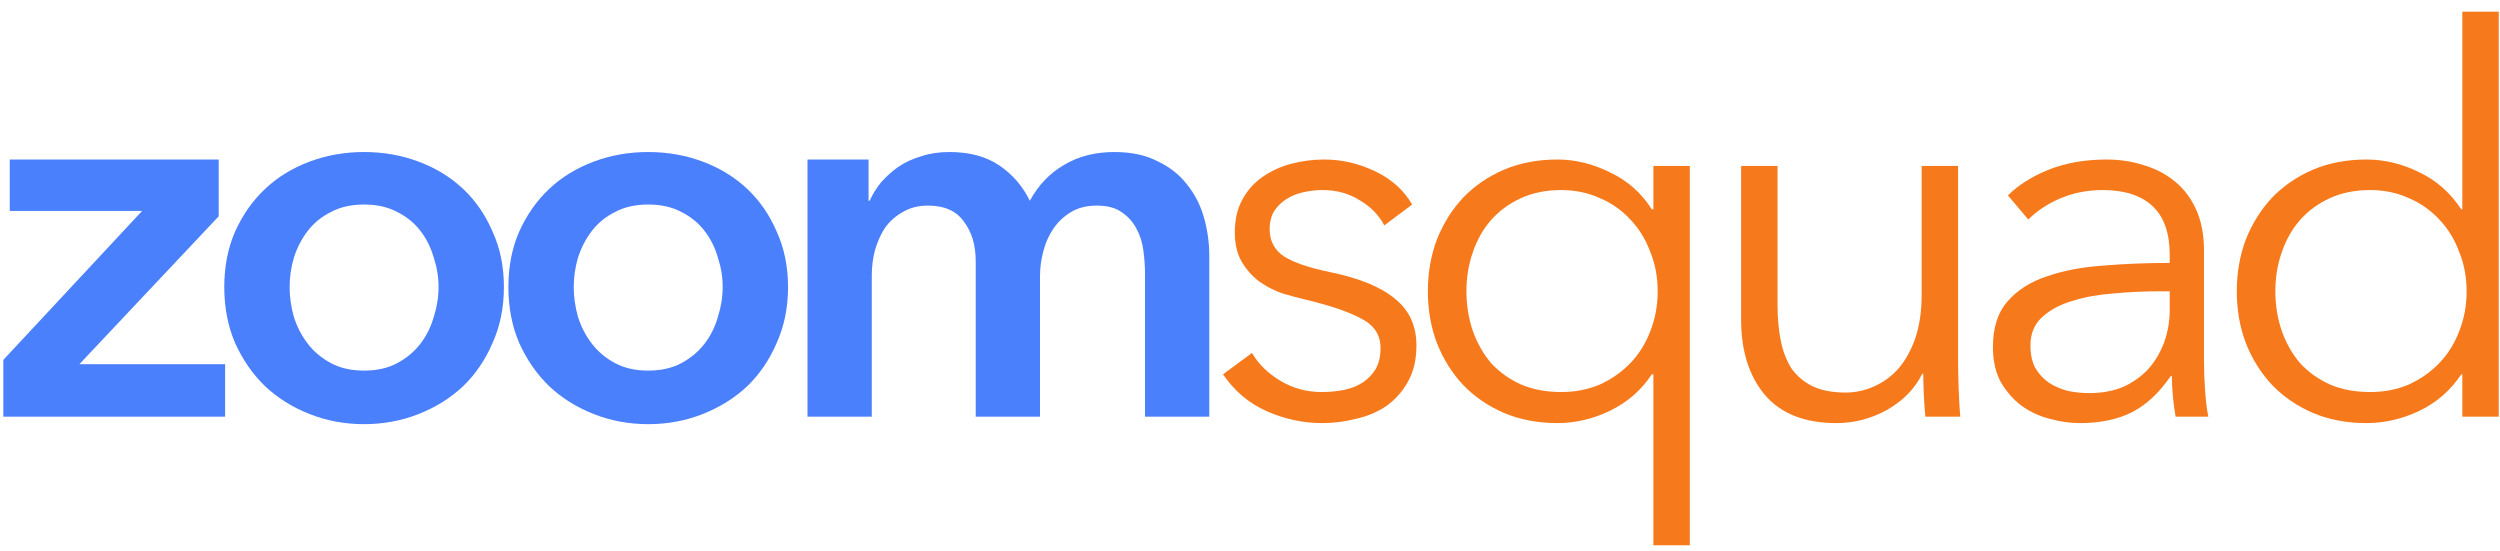 <svg width="168" height="37" viewBox="0 0 168 37" fill="none" xmlns="http://www.w3.org/2000/svg">
<path d="M93.024 15.148C92.664 14.452 92.112 13.888 91.368 13.456C90.648 13 89.82 12.772 88.884 12.772C88.452 12.772 88.02 12.82 87.588 12.916C87.156 13.012 86.772 13.168 86.436 13.384C86.1 13.6 85.824 13.876 85.608 14.212C85.416 14.548 85.32 14.944 85.32 15.4C85.32 16.192 85.644 16.804 86.292 17.236C86.94 17.644 87.96 17.992 89.352 18.28C91.344 18.688 92.808 19.288 93.744 20.08C94.704 20.848 95.184 21.892 95.184 23.212C95.184 24.172 94.992 24.988 94.608 25.66C94.248 26.308 93.768 26.848 93.168 27.28C92.568 27.688 91.884 27.976 91.116 28.144C90.372 28.336 89.616 28.432 88.848 28.432C87.576 28.432 86.34 28.168 85.14 27.64C83.94 27.112 82.956 26.284 82.188 25.156L84.132 23.716C84.564 24.46 85.2 25.084 86.04 25.588C86.88 26.092 87.804 26.344 88.812 26.344C89.34 26.344 89.844 26.296 90.324 26.2C90.804 26.104 91.224 25.936 91.584 25.696C91.944 25.456 92.232 25.156 92.448 24.796C92.664 24.412 92.772 23.944 92.772 23.392C92.772 22.504 92.34 21.844 91.476 21.412C90.636 20.956 89.412 20.536 87.804 20.152C87.3 20.032 86.76 19.888 86.184 19.72C85.632 19.528 85.116 19.264 84.636 18.928C84.156 18.568 83.76 18.124 83.448 17.596C83.136 17.068 82.98 16.408 82.98 15.616C82.98 14.752 83.148 14.02 83.484 13.42C83.82 12.796 84.264 12.292 84.816 11.908C85.392 11.5 86.04 11.2 86.76 11.008C87.48 10.816 88.224 10.72 88.992 10.72C90.168 10.72 91.308 10.984 92.412 11.512C93.516 12.04 94.344 12.784 94.896 13.744L93.024 15.148Z" fill="#F6791C"/>
<path d="M111 25.156C110.304 26.212 109.368 27.028 108.192 27.604C107.04 28.156 105.864 28.432 104.664 28.432C103.344 28.432 102.144 28.204 101.064 27.748C100.008 27.292 99.096 26.668 98.328 25.876C97.584 25.084 96.996 24.148 96.564 23.068C96.156 21.988 95.952 20.824 95.952 19.576C95.952 18.328 96.156 17.164 96.564 16.084C96.996 15.004 97.584 14.068 98.328 13.276C99.096 12.484 100.008 11.86 101.064 11.404C102.144 10.948 103.344 10.72 104.664 10.72C105.864 10.72 107.04 11.008 108.192 11.584C109.368 12.136 110.304 12.964 111 14.068H111.108V11.152H113.556V36.64H111.108V25.156H111ZM98.544 19.576C98.544 20.512 98.688 21.4 98.976 22.24C99.264 23.056 99.672 23.776 100.2 24.4C100.752 25 101.424 25.48 102.216 25.84C103.008 26.176 103.908 26.344 104.916 26.344C105.852 26.344 106.716 26.176 107.508 25.84C108.3 25.48 108.984 25 109.56 24.4C110.136 23.8 110.58 23.092 110.892 22.276C111.228 21.436 111.396 20.536 111.396 19.576C111.396 18.616 111.228 17.728 110.892 16.912C110.58 16.072 110.136 15.352 109.56 14.752C108.984 14.128 108.3 13.648 107.508 13.312C106.716 12.952 105.852 12.772 104.916 12.772C103.908 12.772 103.008 12.952 102.216 13.312C101.424 13.672 100.752 14.164 100.2 14.788C99.672 15.388 99.264 16.108 98.976 16.948C98.688 17.764 98.544 18.64 98.544 19.576Z" fill="#F6791C"/>
<path d="M129.387 28C129.339 27.544 129.303 27.04 129.279 26.488C129.255 25.936 129.243 25.48 129.243 25.12H129.172C128.692 26.104 127.911 26.908 126.831 27.532C125.751 28.132 124.611 28.432 123.411 28.432C121.275 28.432 119.667 27.796 118.587 26.524C117.531 25.252 117.003 23.572 117.003 21.484V11.152H119.451V20.476C119.451 21.364 119.523 22.168 119.667 22.888C119.811 23.608 120.051 24.232 120.387 24.76C120.747 25.264 121.215 25.66 121.791 25.948C122.391 26.236 123.135 26.38 124.023 26.38C124.671 26.38 125.295 26.248 125.895 25.984C126.519 25.72 127.071 25.324 127.551 24.796C128.031 24.244 128.415 23.56 128.703 22.744C128.991 21.904 129.135 20.92 129.135 19.792V11.152H131.583V24.292C131.583 24.748 131.595 25.336 131.619 26.056C131.643 26.776 131.68 27.424 131.728 28H129.387Z" fill="#F6791C"/>
<path d="M145.805 17.128C145.805 15.664 145.421 14.572 144.653 13.852C143.885 13.132 142.769 12.772 141.305 12.772C140.297 12.772 139.361 12.952 138.497 13.312C137.633 13.672 136.901 14.152 136.301 14.752L134.933 13.132C135.629 12.436 136.541 11.86 137.669 11.404C138.821 10.948 140.117 10.72 141.557 10.72C142.469 10.72 143.321 10.852 144.113 11.116C144.905 11.356 145.601 11.728 146.201 12.232C146.801 12.736 147.269 13.372 147.605 14.14C147.941 14.908 148.109 15.808 148.109 16.84V24.22C148.109 24.868 148.133 25.54 148.181 26.236C148.229 26.932 148.301 27.52 148.397 28H146.201C146.129 27.592 146.069 27.148 146.021 26.668C145.973 26.188 145.949 25.72 145.949 25.264H145.877C145.109 26.392 144.233 27.208 143.249 27.712C142.289 28.192 141.125 28.432 139.757 28.432C139.109 28.432 138.437 28.336 137.741 28.144C137.069 27.976 136.445 27.688 135.869 27.28C135.317 26.872 134.849 26.344 134.465 25.696C134.105 25.048 133.925 24.256 133.925 23.32C133.925 22.024 134.249 21.004 134.897 20.26C135.569 19.492 136.457 18.928 137.561 18.568C138.665 18.184 139.925 17.944 141.341 17.848C142.781 17.728 144.269 17.668 145.805 17.668V17.128ZM145.085 19.576C144.077 19.576 143.057 19.624 142.025 19.72C141.017 19.792 140.093 19.96 139.253 20.224C138.437 20.464 137.765 20.824 137.237 21.304C136.709 21.784 136.445 22.42 136.445 23.212C136.445 23.812 136.553 24.316 136.769 24.724C137.009 25.132 137.321 25.468 137.705 25.732C138.089 25.972 138.509 26.152 138.965 26.272C139.445 26.368 139.925 26.416 140.405 26.416C141.269 26.416 142.037 26.272 142.709 25.984C143.381 25.672 143.945 25.264 144.401 24.76C144.857 24.232 145.205 23.632 145.445 22.96C145.685 22.288 145.805 21.58 145.805 20.836V19.576H145.085Z" fill="#F6791C"/>
<path d="M165.396 25.156C164.676 26.236 163.74 27.052 162.588 27.604C161.436 28.156 160.248 28.432 159.024 28.432C157.704 28.432 156.504 28.204 155.424 27.748C154.368 27.292 153.456 26.668 152.688 25.876C151.944 25.084 151.356 24.148 150.924 23.068C150.516 21.988 150.312 20.824 150.312 19.576C150.312 18.328 150.516 17.164 150.924 16.084C151.356 15.004 151.944 14.068 152.688 13.276C153.456 12.484 154.368 11.86 155.424 11.404C156.504 10.948 157.704 10.72 159.024 10.72C160.248 10.72 161.436 11.008 162.588 11.584C163.74 12.136 164.676 12.964 165.396 14.068H165.468V0.784H167.916V28H165.468V25.156H165.396ZM152.904 19.576C152.904 20.512 153.048 21.4 153.336 22.24C153.624 23.056 154.032 23.776 154.56 24.4C155.112 25 155.784 25.48 156.576 25.84C157.368 26.176 158.268 26.344 159.276 26.344C160.212 26.344 161.076 26.176 161.868 25.84C162.66 25.48 163.344 25 163.92 24.4C164.496 23.8 164.94 23.092 165.252 22.276C165.588 21.436 165.756 20.536 165.756 19.576C165.756 18.616 165.588 17.728 165.252 16.912C164.94 16.072 164.496 15.352 163.92 14.752C163.344 14.128 162.66 13.648 161.868 13.312C161.076 12.952 160.212 12.772 159.276 12.772C158.268 12.772 157.368 12.952 156.576 13.312C155.784 13.672 155.112 14.164 154.56 14.788C154.032 15.388 153.624 16.108 153.336 16.948C153.048 17.764 152.904 18.64 152.904 19.576Z" fill="#F6791C"/>
<path d="M0.224 24.184L9.548 14.176H0.656V10.72H14.696V14.536L5.336 24.472H15.128V28H0.224V24.184Z" fill="#4B80FC"/>
<path d="M15.071 19.288C15.071 17.92 15.311 16.684 15.791 15.58C16.295 14.452 16.967 13.492 17.807 12.7C18.647 11.908 19.643 11.296 20.795 10.864C21.947 10.432 23.171 10.216 24.467 10.216C25.763 10.216 26.987 10.432 28.139 10.864C29.291 11.296 30.287 11.908 31.127 12.7C31.967 13.492 32.627 14.452 33.107 15.58C33.611 16.684 33.863 17.92 33.863 19.288C33.863 20.656 33.611 21.904 33.107 23.032C32.627 24.16 31.967 25.132 31.127 25.948C30.287 26.74 29.291 27.364 28.139 27.82C26.987 28.276 25.763 28.504 24.467 28.504C23.171 28.504 21.947 28.276 20.795 27.82C19.643 27.364 18.647 26.74 17.807 25.948C16.967 25.132 16.295 24.16 15.791 23.032C15.311 21.904 15.071 20.656 15.071 19.288ZM19.463 19.288C19.463 19.96 19.559 20.632 19.751 21.304C19.967 21.976 20.279 22.576 20.687 23.104C21.095 23.632 21.611 24.064 22.235 24.4C22.859 24.736 23.603 24.904 24.467 24.904C25.331 24.904 26.075 24.736 26.699 24.4C27.323 24.064 27.839 23.632 28.247 23.104C28.655 22.576 28.955 21.976 29.147 21.304C29.363 20.632 29.471 19.96 29.471 19.288C29.471 18.616 29.363 17.956 29.147 17.308C28.955 16.636 28.655 16.036 28.247 15.508C27.839 14.98 27.323 14.56 26.699 14.248C26.075 13.912 25.331 13.744 24.467 13.744C23.603 13.744 22.859 13.912 22.235 14.248C21.611 14.56 21.095 14.98 20.687 15.508C20.279 16.036 19.967 16.636 19.751 17.308C19.559 17.956 19.463 18.616 19.463 19.288Z" fill="#4B80FC"/>
<path d="M34.164 19.288C34.164 17.92 34.404 16.684 34.884 15.58C35.388 14.452 36.06 13.492 36.9 12.7C37.74 11.908 38.736 11.296 39.888 10.864C41.04 10.432 42.264 10.216 43.56 10.216C44.856 10.216 46.08 10.432 47.232 10.864C48.384 11.296 49.38 11.908 50.22 12.7C51.06 13.492 51.72 14.452 52.2 15.58C52.704 16.684 52.956 17.92 52.956 19.288C52.956 20.656 52.704 21.904 52.2 23.032C51.72 24.16 51.06 25.132 50.22 25.948C49.38 26.74 48.384 27.364 47.232 27.82C46.08 28.276 44.856 28.504 43.56 28.504C42.264 28.504 41.04 28.276 39.888 27.82C38.736 27.364 37.74 26.74 36.9 25.948C36.06 25.132 35.388 24.16 34.884 23.032C34.404 21.904 34.164 20.656 34.164 19.288ZM38.556 19.288C38.556 19.96 38.652 20.632 38.844 21.304C39.06 21.976 39.372 22.576 39.78 23.104C40.188 23.632 40.704 24.064 41.328 24.4C41.952 24.736 42.696 24.904 43.56 24.904C44.424 24.904 45.168 24.736 45.792 24.4C46.416 24.064 46.932 23.632 47.34 23.104C47.748 22.576 48.048 21.976 48.24 21.304C48.456 20.632 48.564 19.96 48.564 19.288C48.564 18.616 48.456 17.956 48.24 17.308C48.048 16.636 47.748 16.036 47.34 15.508C46.932 14.98 46.416 14.56 45.792 14.248C45.168 13.912 44.424 13.744 43.56 13.744C42.696 13.744 41.952 13.912 41.328 14.248C40.704 14.56 40.188 14.98 39.78 15.508C39.372 16.036 39.06 16.636 38.844 17.308C38.652 17.956 38.556 18.616 38.556 19.288Z" fill="#4B80FC"/>
<path d="M74.892 10.216C76.02 10.216 76.981 10.42 77.772 10.828C78.588 11.212 79.249 11.728 79.752 12.376C80.281 13.024 80.665 13.768 80.904 14.608C81.144 15.448 81.264 16.312 81.264 17.2V28H76.945V18.424C76.945 17.92 76.909 17.392 76.837 16.84C76.764 16.288 76.609 15.796 76.368 15.364C76.129 14.908 75.793 14.536 75.361 14.248C74.953 13.96 74.4 13.816 73.704 13.816C73.032 13.816 72.457 13.96 71.977 14.248C71.496 14.536 71.1 14.908 70.788 15.364C70.477 15.82 70.249 16.336 70.105 16.912C69.96 17.464 69.888 18.016 69.888 18.568V28H65.569V17.56C65.569 16.48 65.305 15.592 64.776 14.896C64.272 14.176 63.468 13.816 62.364 13.816C61.717 13.816 61.153 13.96 60.672 14.248C60.193 14.512 59.797 14.86 59.484 15.292C59.197 15.724 58.968 16.228 58.8 16.804C58.657 17.356 58.584 17.92 58.584 18.496V28H54.264V10.72H58.368V13.492H58.441C58.633 13.06 58.885 12.652 59.197 12.268C59.532 11.884 59.916 11.536 60.349 11.224C60.804 10.912 61.321 10.672 61.897 10.504C62.472 10.312 63.108 10.216 63.804 10.216C65.148 10.216 66.264 10.516 67.153 11.116C68.04 11.716 68.725 12.508 69.204 13.492C69.781 12.436 70.549 11.632 71.508 11.08C72.469 10.504 73.597 10.216 74.892 10.216Z" fill="#4B80FC"/>
</svg>
